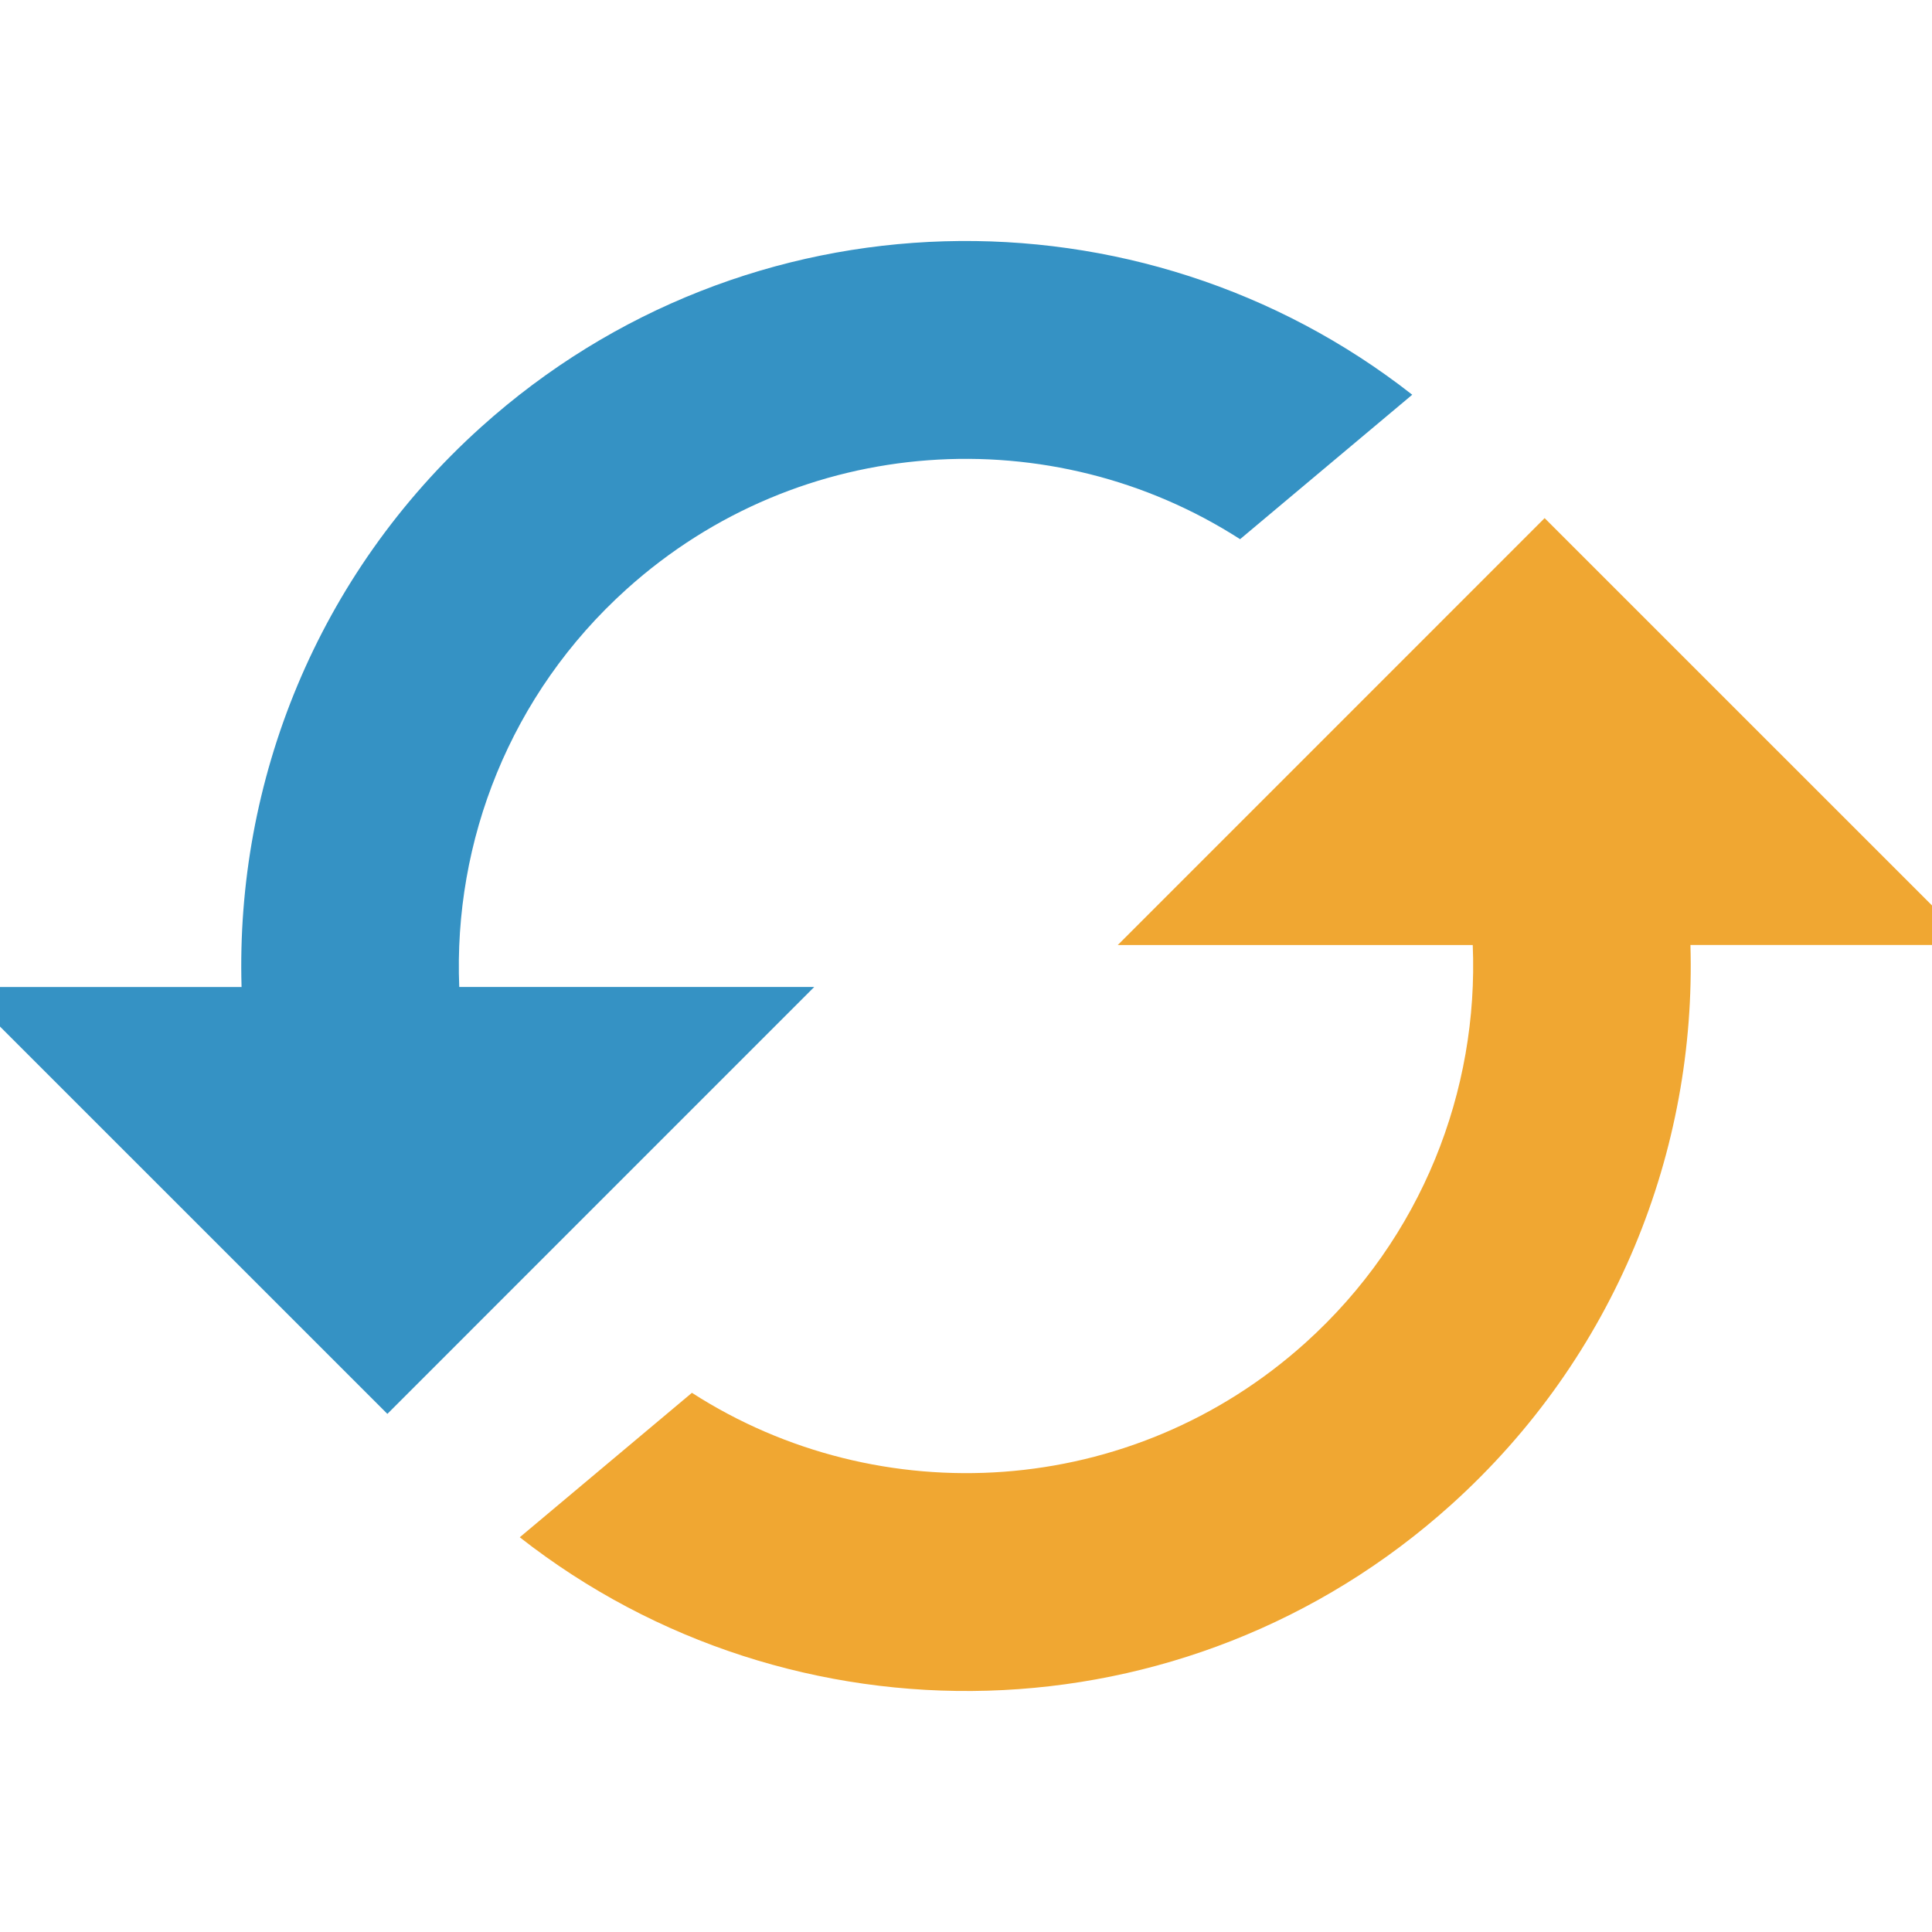 <svg xmlns="http://www.w3.org/2000/svg"
     width="16"
     height="16"
     viewBox="0 0 16 16">

    <path fill="#F0A732" fill-rule="evenodd"
          d="M12.575,11.885
        C11.474,13.182 9.832,14.004 7.999,14.004
        C5.039,14.004 2.58,11.862 2.088,9.043
        L3.948,9.108
        C4.434,10.89 6.064,12.2 8,12.2
        C9.301,12.2 10.465,11.608 11.235,10.679
        L9.05,8.712
        L14.043,8.45
        L14.305,13.443
        L12.575,11.885
        Z"
          transform="rotate(-42 8 8)"/>

    <path fill="#3592C4" fill-rule="evenodd"
          d="M12.575,11.885
        C11.474,13.182 9.832,14.004 7.999,14.004
        C5.039,14.004 2.58,11.862 2.088,9.043
        L3.948,9.108
        C4.434,10.89 6.064,12.2 8,12.2
        C9.301,12.2 10.465,11.608 11.235,10.679
        L9.05,8.712
        L14.043,8.45
        L14.305,13.443
        L12.575,11.885
        Z"
          transform="rotate(138 8 8)"/>

</svg>